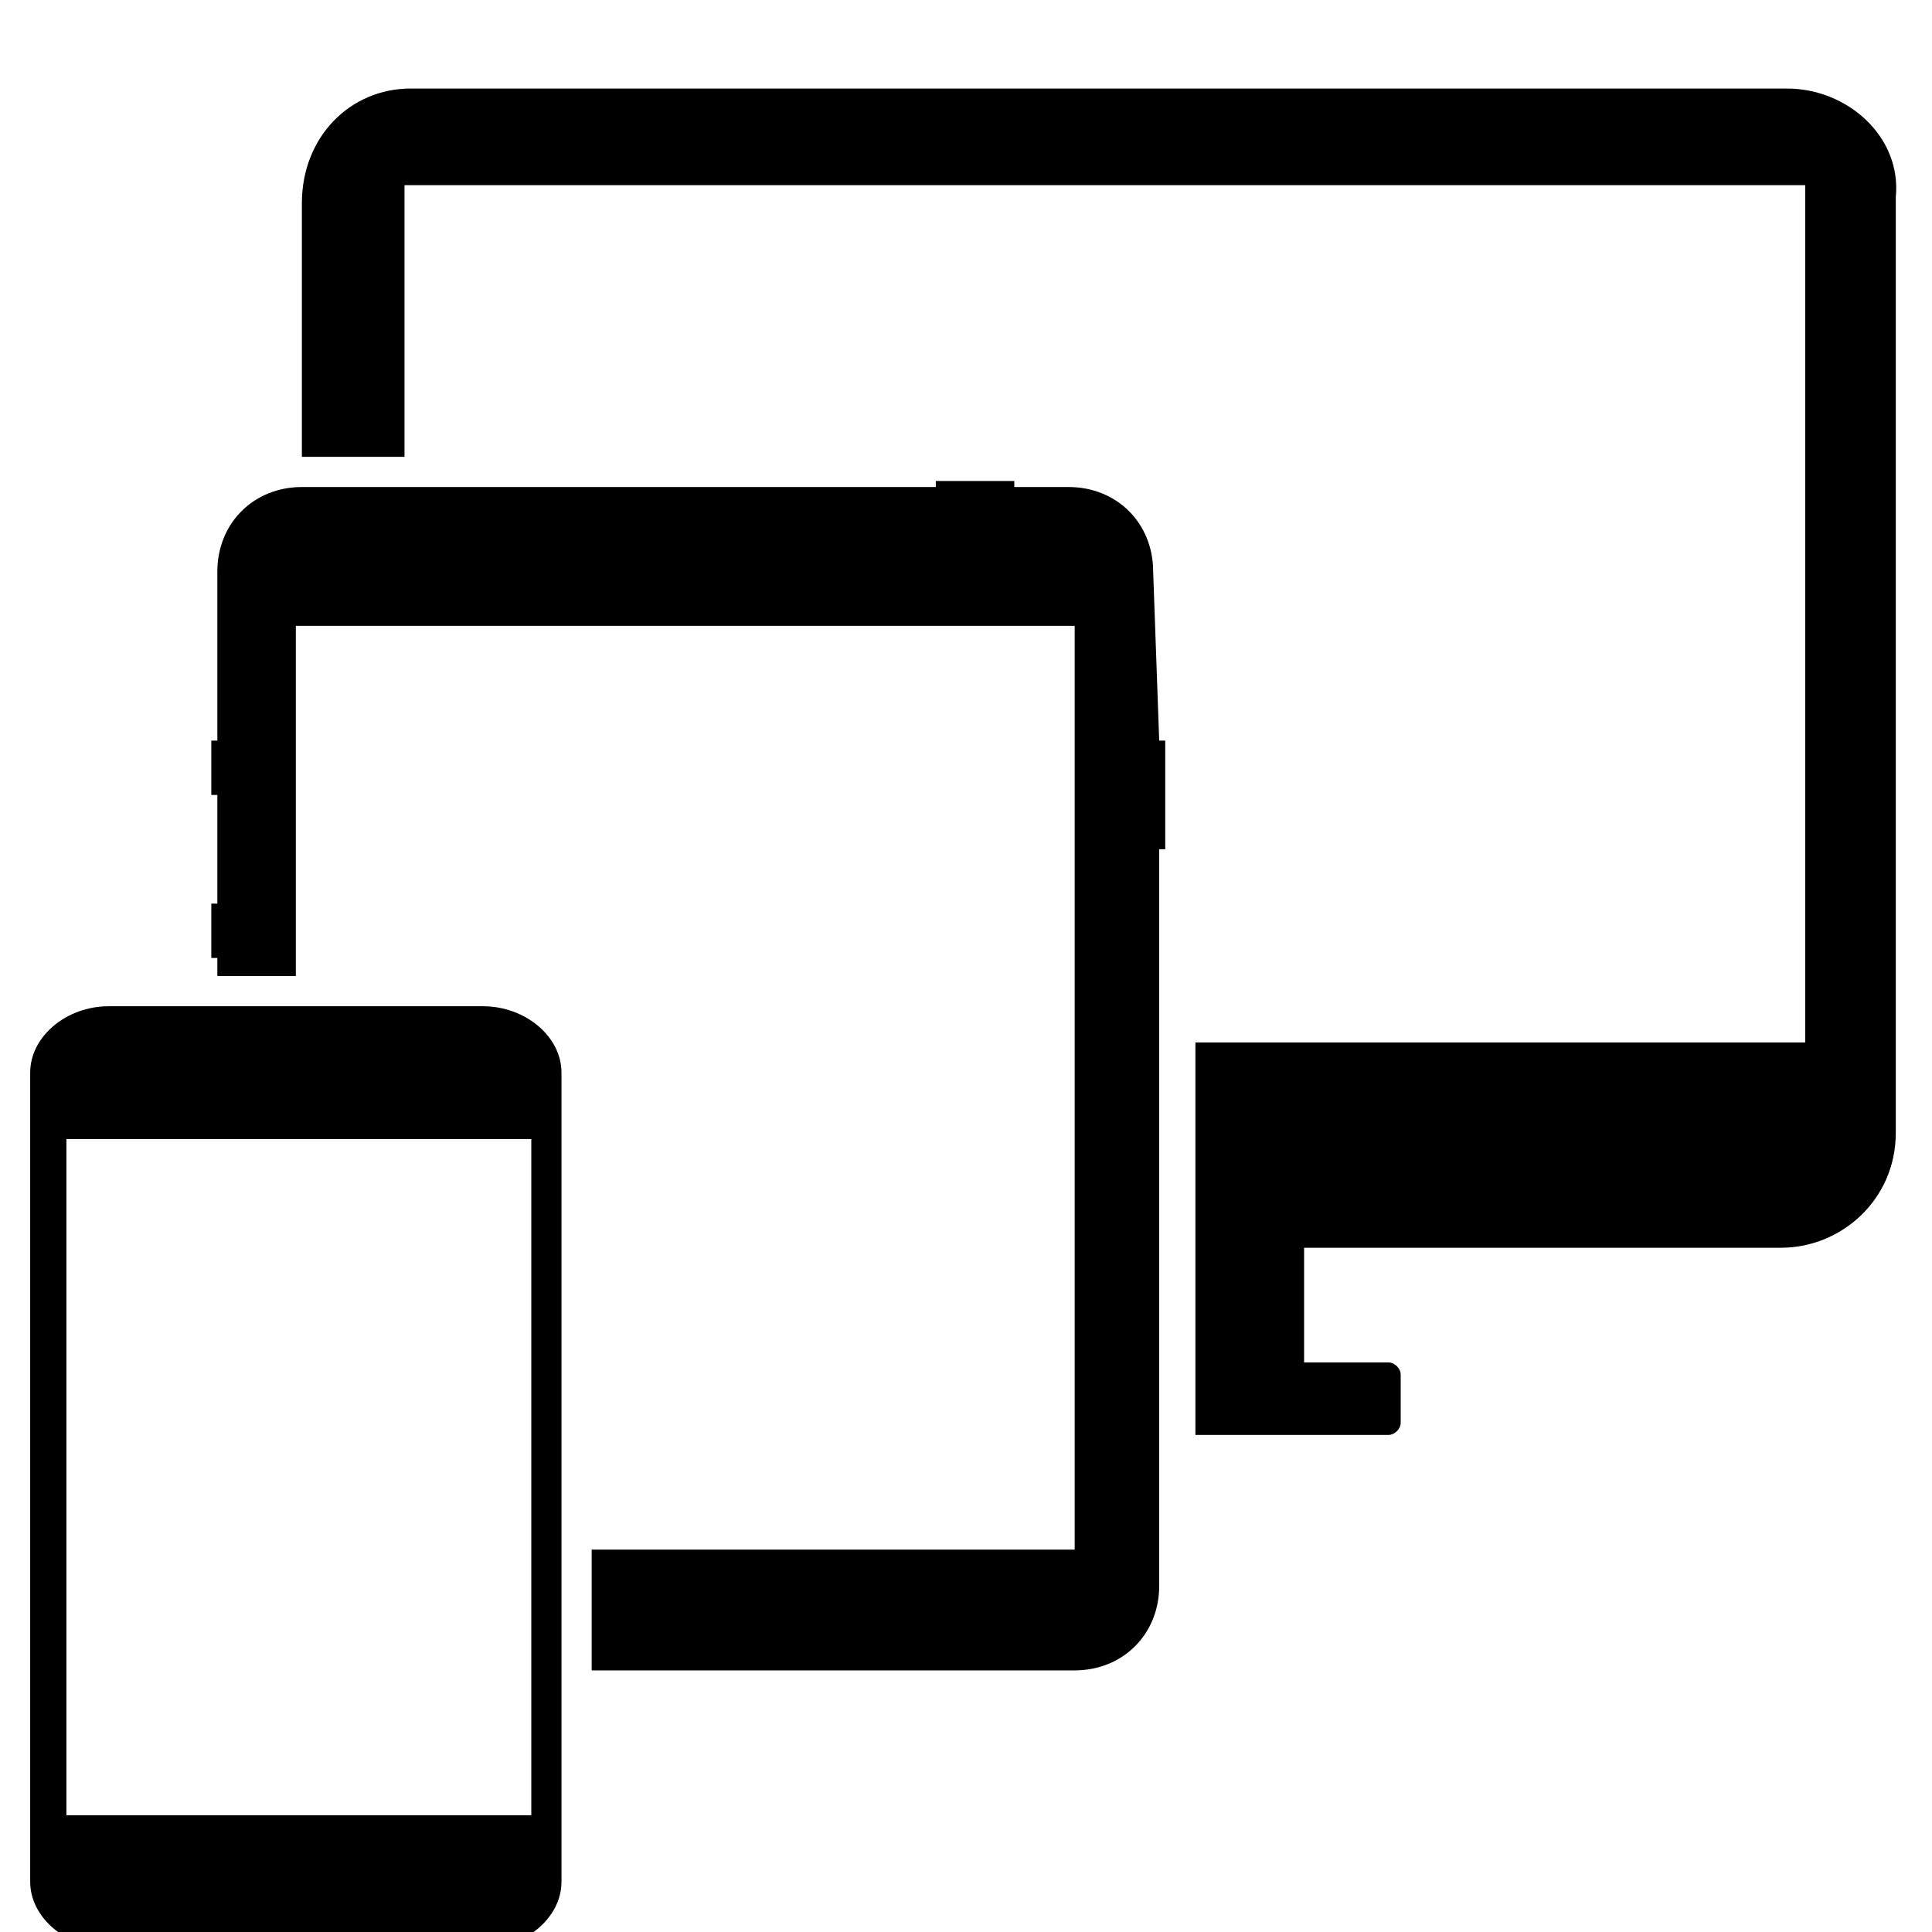 <svg xmlns="http://www.w3.org/2000/svg" viewBox="0 0 1024 1024"><path d="M947.2 46.933H217.6c-32 0-57.6 25.6-57.6 60.8v134.4h54.4v-144h742.4v454.4H633.6v208H736c3.2 0 6.4-3.2 6.4-6.4v-25.6c0-3.2-3.2-6.4-6.4-6.4h-44.8v-60.8H944c32 0 60.8-25.6 60.8-60.8v-496c3.2-32-25.6-57.6-57.6-57.6zm-336 256c0-25.6-19.2-44.8-44.8-44.8h-28.8v-3.2H496v3.2H160c-25.6 0-44.8 19.2-44.8 44.8v89.6H112v28.8h3.2v57.6H112v28.8h3.2v9.6h41.6v-185.6h412.8v489.6h-256v64h256c25.6 0 44.8-19.2 44.8-44.8v-390.4h3.2v-57.6h-3.2l-3.2-89.6zm-313.6 265.6c0-19.2-19.2-35.2-41.6-35.2H57.6c-22.4 0-41.6 16-41.6 35.2v428.8c0 19.2 19.2 35.2 41.6 35.2H256c22.4 0 41.6-16 41.6-35.2v-428.8zm-16 393.6H35.2v-358.4h246.4v358.4z"/></svg>